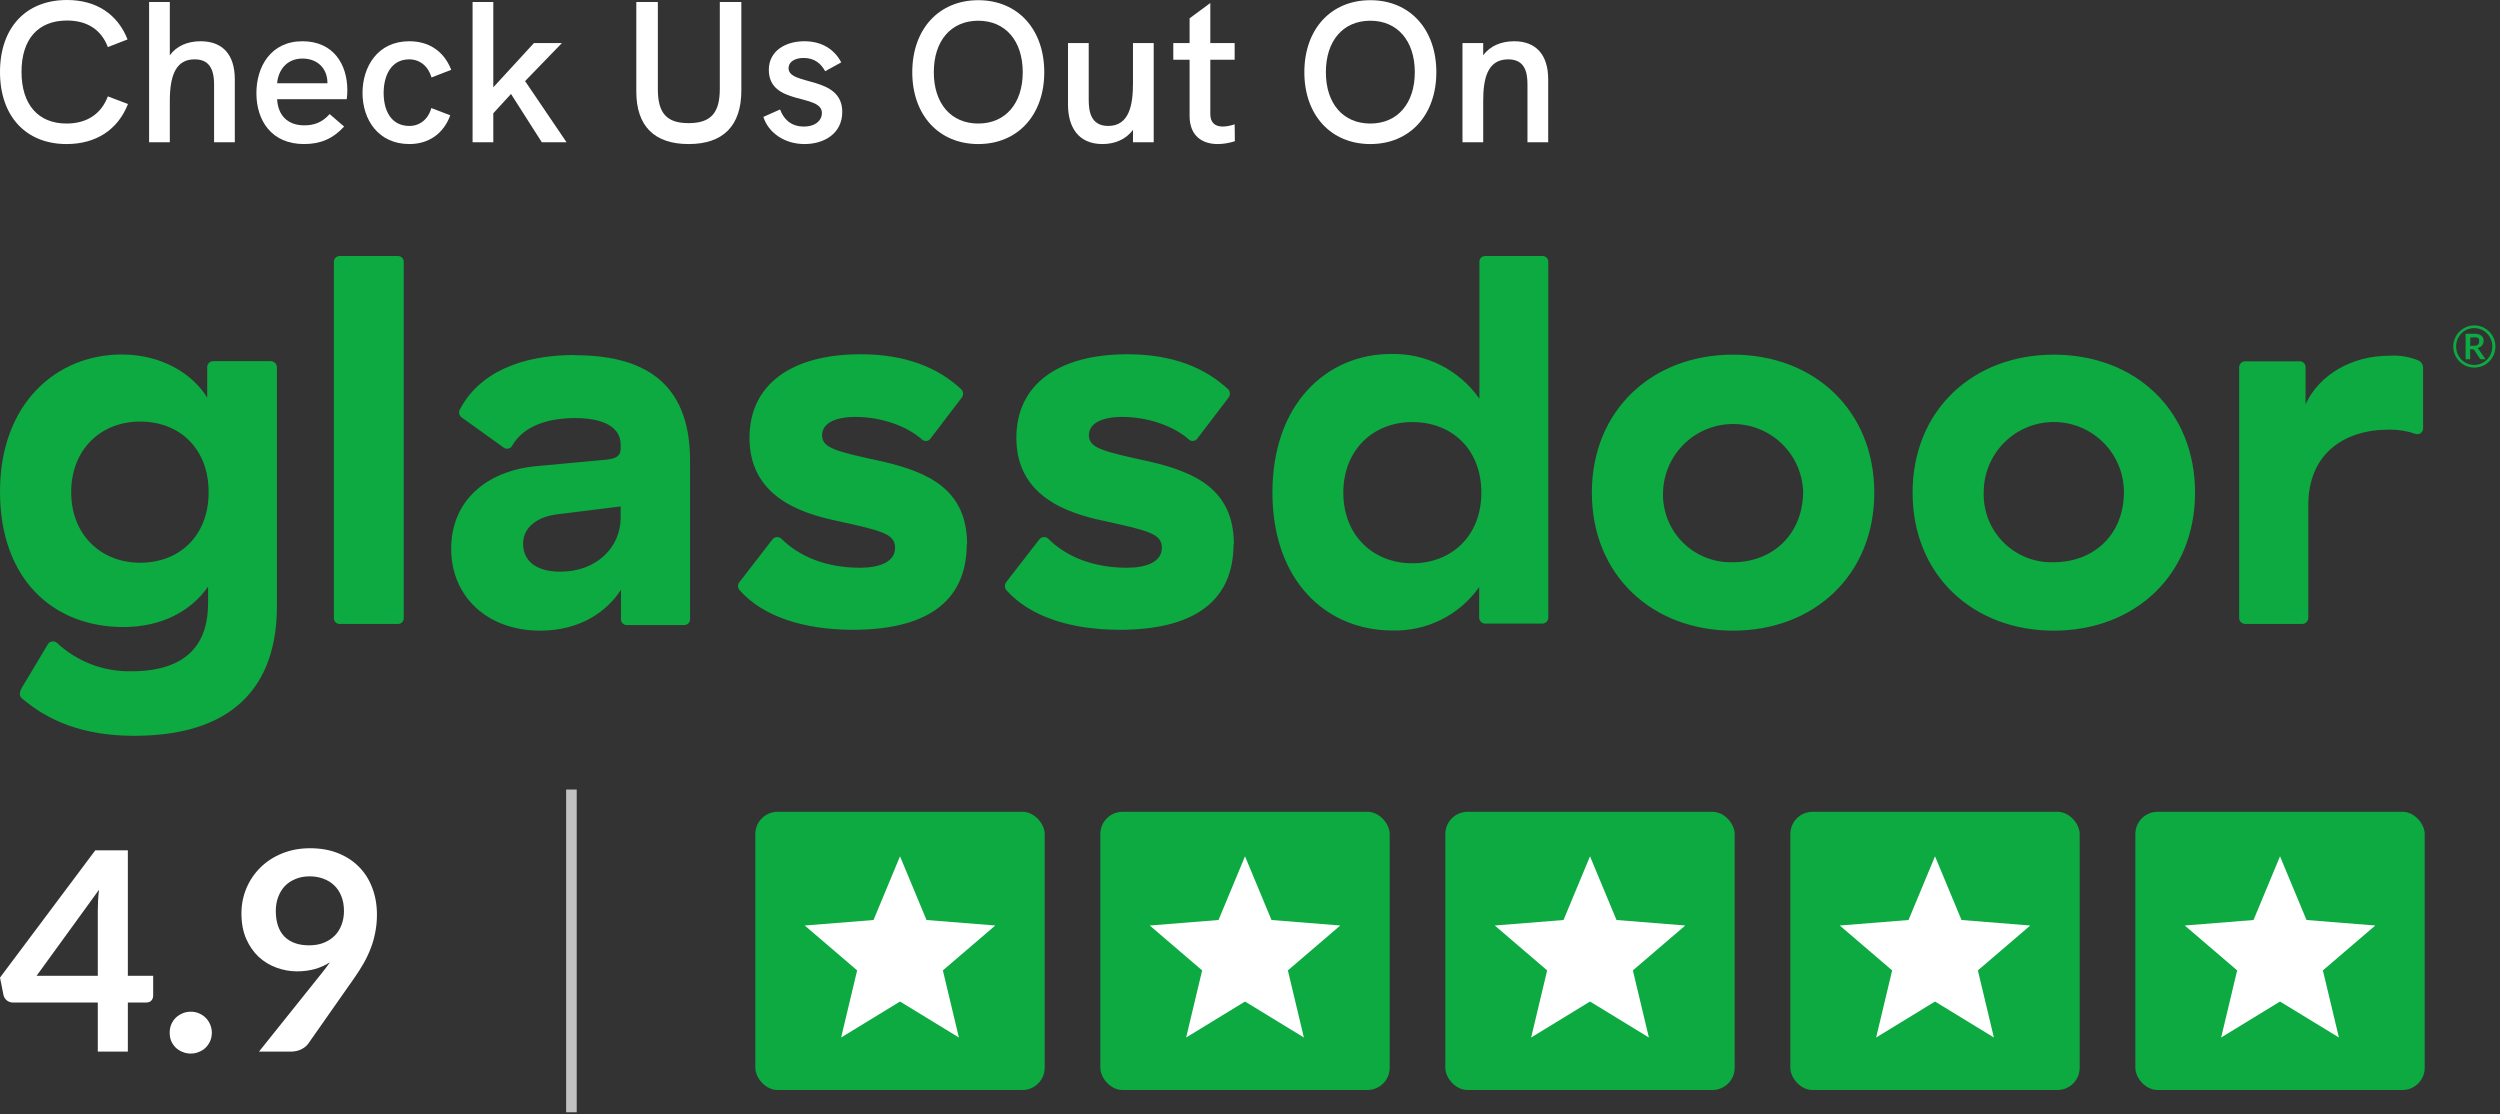 <svg width="166" height="74" viewBox="0 0 166 74" fill="none" xmlns="http://www.w3.org/2000/svg">
<rect x="0" y="0" width="166" height="74" fill="#333333" stroke="none"/>
<g clip-path="url(#glassdoorPath)">
<path d="M17.97 23.981H14.138C14.039 23.986 13.945 24.027 13.875 24.097C13.805 24.167 13.763 24.261 13.759 24.36V26.403C12.792 24.826 10.753 23.538 8.073 23.538C3.722 23.549 0 26.809 0 32.642C0 38.475 3.544 41.636 8.198 41.636C10.704 41.636 12.671 40.598 13.816 38.953V40.063C13.816 42.569 12.599 44.574 8.699 44.574C6.872 44.606 5.105 43.926 3.771 42.678C3.729 42.644 3.681 42.619 3.628 42.604C3.576 42.589 3.522 42.585 3.468 42.592C3.414 42.598 3.362 42.616 3.315 42.643C3.268 42.67 3.228 42.707 3.195 42.751L1.467 45.635C1.255 45.991 1.289 46.207 1.433 46.351C3.222 47.89 5.549 48.857 8.911 48.857C16.249 48.857 18.387 44.775 18.387 40.264V24.345C18.373 24.244 18.323 24.152 18.246 24.085C18.17 24.018 18.071 23.981 17.97 23.981V23.981ZM9.305 37.365C6.694 37.365 4.726 35.504 4.726 32.676C4.726 29.849 6.694 27.991 9.305 27.991C11.917 27.991 13.853 29.78 13.853 32.68C13.853 35.579 11.92 37.365 9.305 37.365ZM26.808 17.378V41.053C26.808 41.102 26.799 41.152 26.78 41.197C26.761 41.243 26.733 41.285 26.698 41.321C26.662 41.356 26.62 41.384 26.575 41.403C26.529 41.422 26.479 41.431 26.43 41.431H22.548C22.448 41.431 22.351 41.392 22.28 41.321C22.209 41.249 22.169 41.153 22.169 41.053V17.378C22.169 17.278 22.209 17.182 22.28 17.11C22.351 17.039 22.448 17 22.548 17H26.414C26.465 16.997 26.516 17.006 26.564 17.024C26.612 17.042 26.655 17.07 26.692 17.105C26.729 17.14 26.758 17.183 26.778 17.23C26.798 17.277 26.808 17.328 26.808 17.378V17.378ZM38.179 23.572C34.529 23.572 31.774 24.788 30.519 27.222C30.48 27.309 30.473 27.407 30.499 27.498C30.526 27.59 30.584 27.669 30.663 27.722L33.457 29.727C33.498 29.756 33.546 29.776 33.595 29.787C33.645 29.797 33.697 29.797 33.746 29.787C33.796 29.777 33.844 29.758 33.886 29.729C33.928 29.701 33.964 29.664 33.991 29.621C34.779 28.223 36.496 27.76 38.179 27.76C40.256 27.76 41.212 28.473 41.212 29.511V29.799C41.212 30.227 40.961 30.444 40.317 30.516L35.545 30.959C32.323 31.281 29.958 33.233 29.958 36.436C29.958 39.639 32.392 41.875 35.863 41.875C38.585 41.875 40.34 40.552 41.234 39.157V41.124C41.234 41.225 41.274 41.321 41.345 41.392C41.416 41.464 41.513 41.504 41.613 41.504H45.441C45.542 41.504 45.638 41.464 45.709 41.392C45.781 41.321 45.82 41.225 45.82 41.124V30.709C45.862 25.842 43.273 23.587 38.191 23.587L38.179 23.572ZM41.212 34.382C41.212 36.315 39.639 37.96 37.201 37.96C35.59 37.96 34.734 37.243 34.734 36.099C34.734 35.132 35.492 34.382 36.879 34.166L41.212 33.627V34.382ZM64.192 36.133C64.192 40.109 61.292 41.818 56.638 41.818C53.416 41.818 50.661 40.958 49.088 39.165C49.034 39.093 49.005 39.005 49.005 38.915C49.005 38.825 49.034 38.737 49.088 38.665L51.305 35.799C51.34 35.759 51.383 35.726 51.431 35.703C51.479 35.679 51.531 35.665 51.584 35.662C51.637 35.659 51.691 35.666 51.741 35.684C51.791 35.702 51.838 35.729 51.877 35.765C53.06 36.948 54.849 37.698 57.104 37.698C58.393 37.698 59.431 37.319 59.431 36.371C59.431 35.424 58.499 35.234 55.565 34.583C52.988 34.048 49.766 32.865 49.766 29.072C49.766 25.528 52.559 23.523 57.138 23.523C60.148 23.523 62.293 24.417 63.832 25.85C63.898 25.922 63.938 26.014 63.945 26.112C63.952 26.21 63.925 26.307 63.87 26.388L61.781 29.128C61.751 29.169 61.713 29.203 61.669 29.229C61.626 29.255 61.578 29.271 61.527 29.278C61.477 29.285 61.426 29.281 61.377 29.268C61.328 29.255 61.283 29.232 61.243 29.2C60.205 28.272 58.487 27.684 56.805 27.684C55.372 27.684 54.587 28.147 54.587 28.901C54.587 29.758 55.516 29.974 58.632 30.652C61.637 31.353 64.215 32.498 64.215 36.148L64.192 36.133ZM81.907 36.133C81.907 40.109 79.008 41.818 74.357 41.818C71.136 41.818 68.38 40.958 66.803 39.165C66.751 39.092 66.724 39.004 66.724 38.915C66.724 38.825 66.751 38.738 66.803 38.665L69.024 35.799C69.059 35.759 69.102 35.726 69.15 35.703C69.198 35.679 69.25 35.665 69.303 35.662C69.357 35.659 69.41 35.666 69.46 35.684C69.511 35.702 69.557 35.729 69.597 35.765C70.775 36.948 72.568 37.698 74.823 37.698C76.112 37.698 77.147 37.319 77.147 36.371C77.147 35.424 76.218 35.234 73.285 34.583C70.707 34.048 67.486 32.865 67.486 29.072C67.486 25.528 70.275 23.523 74.858 23.523C77.863 23.523 80.012 24.417 81.551 25.85C81.618 25.922 81.657 26.015 81.664 26.113C81.67 26.211 81.642 26.308 81.585 26.388L79.497 29.128C79.467 29.168 79.429 29.202 79.386 29.227C79.342 29.253 79.294 29.269 79.245 29.276C79.195 29.283 79.144 29.279 79.096 29.267C79.048 29.253 79.002 29.231 78.963 29.2C77.924 28.272 76.203 27.684 74.524 27.684C73.091 27.684 72.303 28.147 72.303 28.901C72.303 29.758 73.235 29.974 76.347 30.652C79.353 31.353 81.93 32.498 81.93 36.148L81.907 36.133ZM102.443 17H98.611C98.511 17 98.414 17.039 98.343 17.11C98.272 17.182 98.232 17.278 98.232 17.378V26.475C97.576 25.534 96.696 24.77 95.672 24.251C94.648 23.733 93.512 23.476 92.365 23.504C88.105 23.504 84.489 26.797 84.489 32.703C84.489 38.608 88.105 41.864 92.448 41.864C93.573 41.896 94.688 41.65 95.694 41.148C96.701 40.645 97.567 39.902 98.217 38.983V41.026C98.222 41.125 98.263 41.219 98.333 41.289C98.403 41.359 98.497 41.4 98.596 41.405H102.428C102.527 41.4 102.621 41.359 102.691 41.289C102.761 41.219 102.802 41.125 102.807 41.026V17.356C102.801 17.262 102.761 17.173 102.694 17.107C102.627 17.042 102.537 17.003 102.443 17V17ZM93.779 37.403C91.167 37.403 89.196 35.541 89.196 32.714C89.196 29.886 91.167 28.025 93.779 28.025C96.39 28.025 98.361 29.814 98.361 32.714C98.361 35.614 96.356 37.403 93.779 37.403ZM115.076 23.549C109.709 23.549 105.699 27.237 105.699 32.714C105.699 38.191 109.709 41.875 115.076 41.875C120.443 41.875 124.453 38.191 124.453 32.714C124.453 27.237 120.447 23.549 115.076 23.549ZM115.076 37.331C114.459 37.353 113.844 37.248 113.269 37.022C112.695 36.795 112.173 36.453 111.737 36.017C111.3 35.58 110.958 35.058 110.733 34.483C110.507 33.908 110.403 33.293 110.425 32.676C110.46 31.465 110.965 30.315 111.834 29.471C112.703 28.627 113.867 28.154 115.078 28.154C116.289 28.154 117.453 28.627 118.322 29.471C119.191 30.315 119.696 31.465 119.731 32.676C119.693 35.504 117.691 37.331 115.076 37.331ZM136.374 23.549C131.007 23.549 126.996 27.237 126.996 32.714C126.996 38.191 131.007 41.875 136.374 41.875C141.741 41.875 145.751 38.191 145.751 32.714C145.751 27.237 141.778 23.549 136.374 23.549ZM136.374 37.331C135.756 37.353 135.141 37.248 134.566 37.022C133.992 36.795 133.47 36.453 133.033 36.017C132.596 35.58 132.254 35.058 132.028 34.483C131.802 33.908 131.697 33.293 131.719 32.676C131.719 31.442 132.209 30.258 133.082 29.385C133.955 28.512 135.139 28.022 136.374 28.022C137.608 28.022 138.792 28.512 139.665 29.385C140.538 30.258 141.028 31.442 141.028 32.676C141.028 35.504 139.023 37.331 136.374 37.331ZM160.893 24.372C160.885 24.282 160.855 24.195 160.804 24.12C160.754 24.045 160.685 23.984 160.605 23.943C159.983 23.684 159.309 23.573 158.638 23.621C156.204 23.621 154.021 24.838 153.089 26.843V24.372C153.089 24.271 153.049 24.175 152.978 24.104C152.906 24.032 152.81 23.992 152.71 23.992H149.06C148.961 23.997 148.867 24.039 148.797 24.109C148.727 24.179 148.685 24.273 148.681 24.372V41.049C148.685 41.148 148.727 41.242 148.797 41.312C148.867 41.382 148.961 41.423 149.06 41.428H152.891C152.991 41.423 153.084 41.382 153.154 41.312C153.224 41.242 153.266 41.148 153.271 41.049V33.536C153.271 30.171 155.594 28.526 158.638 28.526C159.235 28.518 159.828 28.614 160.392 28.81C160.449 28.829 160.51 28.835 160.569 28.826C160.628 28.817 160.685 28.794 160.734 28.76C160.782 28.725 160.822 28.679 160.85 28.626C160.878 28.573 160.892 28.514 160.893 28.454V24.372Z" fill="#0CAA41"/>
<path d="M162.898 23.011C162.896 22.883 162.913 22.756 162.947 22.632C162.98 22.516 163.027 22.404 163.087 22.299C163.147 22.197 163.22 22.102 163.303 22.018C163.39 21.936 163.485 21.863 163.588 21.802C163.69 21.739 163.801 21.691 163.917 21.658C164.165 21.59 164.427 21.59 164.675 21.658C164.792 21.691 164.903 21.739 165.005 21.802C165.108 21.863 165.203 21.936 165.289 22.018C165.373 22.102 165.446 22.197 165.506 22.299C165.63 22.513 165.696 22.756 165.695 23.004C165.697 23.132 165.681 23.259 165.646 23.383C165.616 23.5 165.568 23.613 165.506 23.716C165.322 24.029 165.025 24.259 164.675 24.357C164.427 24.425 164.165 24.425 163.917 24.357C163.686 24.292 163.475 24.168 163.305 23.998C163.136 23.829 163.012 23.618 162.947 23.387C162.913 23.265 162.896 23.138 162.898 23.011V23.011ZM163.087 23.011C163.087 23.121 163.101 23.231 163.129 23.337C163.157 23.439 163.198 23.537 163.25 23.629C163.301 23.719 163.364 23.802 163.436 23.875C163.507 23.95 163.589 24.014 163.679 24.065C163.769 24.119 163.866 24.161 163.967 24.19C164.072 24.218 164.18 24.232 164.289 24.232C164.45 24.234 164.611 24.202 164.759 24.137C164.901 24.076 165.03 23.987 165.138 23.875C165.365 23.645 165.492 23.335 165.49 23.011C165.49 22.901 165.476 22.792 165.449 22.685C165.421 22.582 165.38 22.483 165.327 22.39C165.275 22.299 165.212 22.214 165.138 22.14C165.066 22.066 164.984 22.003 164.895 21.95C164.806 21.896 164.709 21.855 164.607 21.829C164.345 21.754 164.066 21.772 163.815 21.878C163.672 21.941 163.544 22.031 163.436 22.143C163.328 22.252 163.242 22.381 163.182 22.522C163.116 22.677 163.084 22.843 163.087 23.011V23.011ZM164.016 23.182V23.857H163.717V22.159H164.266C164.436 22.146 164.606 22.187 164.751 22.276C164.805 22.317 164.847 22.371 164.875 22.433C164.902 22.494 164.915 22.561 164.91 22.628C164.913 22.74 164.877 22.848 164.808 22.936C164.729 23.025 164.622 23.085 164.505 23.106C164.524 23.12 164.542 23.137 164.558 23.155C164.576 23.174 164.592 23.196 164.603 23.22L165.039 23.857H164.759C164.74 23.858 164.722 23.855 164.705 23.847C164.688 23.839 164.674 23.826 164.664 23.811L164.285 23.235C164.274 23.22 164.26 23.207 164.243 23.197C164.22 23.192 164.195 23.192 164.171 23.197L164.016 23.182ZM164.016 22.966H164.236C164.296 22.966 164.355 22.96 164.414 22.947C164.457 22.935 164.497 22.915 164.531 22.886C164.561 22.863 164.583 22.831 164.596 22.795C164.61 22.754 164.617 22.71 164.615 22.666C164.621 22.626 164.621 22.585 164.615 22.545C164.602 22.51 164.581 22.479 164.554 22.454C164.523 22.43 164.487 22.414 164.448 22.405C164.393 22.398 164.337 22.398 164.281 22.405H164.031L164.016 22.966Z" fill="#0CAA41"/>
</g>
<path d="M8.489 64.793H10.17V66.114C10.17 66.237 10.13 66.345 10.05 66.438C9.97 66.524 9.853 66.567 9.699 66.567H8.489V69.828H6.494V66.567H0.859C0.705 66.567 0.57 66.521 0.453 66.428C0.336 66.33 0.262 66.21 0.231 66.068L0 64.913L6.327 56.461H8.489V64.793ZM6.494 60.424C6.494 60.227 6.5 60.015 6.512 59.787C6.525 59.559 6.546 59.322 6.577 59.075L2.429 64.793H6.494V60.424Z" fill="#ffffff"/>
<path d="M11.267 68.571C11.267 68.38 11.301 68.199 11.369 68.026C11.443 67.854 11.541 67.706 11.664 67.583C11.794 67.46 11.944 67.361 12.117 67.287C12.289 67.213 12.474 67.177 12.671 67.177C12.862 67.177 13.044 67.213 13.216 67.287C13.389 67.361 13.536 67.46 13.659 67.583C13.783 67.706 13.881 67.854 13.955 68.026C14.029 68.199 14.066 68.38 14.066 68.571C14.066 68.768 14.029 68.953 13.955 69.126C13.881 69.292 13.783 69.436 13.659 69.56C13.536 69.683 13.389 69.778 13.216 69.846C13.044 69.92 12.862 69.957 12.671 69.957C12.474 69.957 12.289 69.92 12.117 69.846C11.944 69.778 11.794 69.683 11.664 69.56C11.541 69.436 11.443 69.292 11.369 69.126C11.301 68.953 11.267 68.768 11.267 68.571Z" fill="#ffffff"/>
<path d="M19.727 64.498C19.265 64.498 18.812 64.418 18.369 64.257C17.925 64.097 17.528 63.857 17.177 63.537C16.832 63.211 16.555 62.81 16.346 62.336C16.137 61.856 16.032 61.295 16.032 60.655C16.032 60.058 16.143 59.497 16.364 58.974C16.586 58.45 16.897 57.992 17.297 57.597C17.698 57.203 18.178 56.892 18.738 56.665C19.299 56.437 19.918 56.323 20.595 56.323C21.279 56.323 21.891 56.431 22.433 56.646C22.981 56.862 23.446 57.163 23.828 57.551C24.216 57.939 24.512 58.404 24.715 58.946C24.924 59.488 25.029 60.082 25.029 60.729C25.029 61.142 24.992 61.533 24.918 61.902C24.85 62.272 24.749 62.629 24.613 62.974C24.484 63.312 24.327 63.645 24.142 63.971C23.957 64.291 23.751 64.615 23.523 64.941L20.466 69.301C20.361 69.449 20.204 69.575 19.995 69.68C19.791 69.778 19.557 69.828 19.293 69.828H17.196L21.343 64.645C21.448 64.516 21.546 64.39 21.639 64.267C21.731 64.144 21.82 64.02 21.907 63.897C21.599 64.094 21.26 64.245 20.891 64.35C20.521 64.448 20.133 64.498 19.727 64.498ZM22.84 60.498C22.84 60.135 22.784 59.811 22.673 59.528C22.562 59.239 22.405 58.995 22.202 58.798C21.999 58.601 21.756 58.45 21.473 58.346C21.195 58.241 20.891 58.189 20.558 58.189C20.213 58.189 19.902 58.247 19.625 58.364C19.348 58.475 19.111 58.632 18.914 58.835C18.723 59.038 18.575 59.282 18.47 59.565C18.366 59.842 18.313 60.147 18.313 60.48C18.313 61.225 18.504 61.794 18.886 62.188C19.274 62.576 19.822 62.77 20.53 62.77C20.9 62.77 21.226 62.712 21.509 62.595C21.799 62.478 22.042 62.318 22.239 62.114C22.436 61.911 22.584 61.671 22.683 61.394C22.787 61.117 22.84 60.818 22.84 60.498Z" fill="#ffffff"/>
<line x1="37.943" y1="52.425" x2="37.943" y2="73.855" stroke="#C2C2C2" stroke-width="0.703"/>
<rect x="50.154" y="53.903" width="19.213" height="18.474" rx="1.478" fill="#0CAA41"/>
<path d="M59.761 56.859L61.52 61.088L66.086 61.454L62.607 64.434L63.67 68.89L59.761 66.502L55.851 68.89L56.914 64.434L53.435 61.454L58.002 61.088L59.761 56.859Z" fill="white"/>
<rect x="73.062" y="53.903" width="19.213" height="18.474" rx="1.478" fill="#0CAA41"/>
<path d="M82.669 56.859L84.428 61.088L88.994 61.454L85.515 64.434L86.578 68.89L82.669 66.502L78.76 68.89L79.823 64.434L76.344 61.454L80.91 61.088L82.669 56.859Z" fill="white"/>
<rect x="95.97" y="53.903" width="19.213" height="18.474" rx="1.478" fill="#0CAA41"/>
<path d="M105.577 56.859L107.336 61.088L111.902 61.454L108.423 64.434L109.486 68.89L105.577 66.502L101.668 68.89L102.731 64.434L99.252 61.454L103.818 61.088L105.577 56.859Z" fill="white"/>
<rect x="118.878" y="53.903" width="19.213" height="18.474" rx="1.478" fill="#0CAA41"/>
<path d="M128.485 56.859L130.244 61.088L134.81 61.454L131.331 64.434L132.394 68.89L128.485 66.502L124.576 68.89L125.639 64.434L122.16 61.454L126.726 61.088L128.485 56.859Z" fill="white"/>
<rect x="141.787" y="53.903" width="19.213" height="18.474" rx="1.478" fill="#0CAA41"/>
<path d="M151.393 56.859L153.152 61.088L157.719 61.454L154.24 64.434L155.303 68.89L151.393 66.502L147.484 68.89L148.547 64.434L145.068 61.454L149.634 61.088L151.393 56.859Z" fill="white"/>
<path d="M4.422 9.565C6.372 9.565 7.829 8.617 8.497 6.907L7.161 6.399C6.72 7.575 5.758 8.203 4.422 8.203C2.538 8.203 1.429 6.947 1.429 4.769C1.429 2.605 2.525 1.363 4.449 1.363C5.785 1.363 6.72 1.964 7.161 3.126L8.47 2.618C7.802 0.922 6.372 0 4.449 0C1.71 0 0 1.844 0 4.783C0 7.708 1.71 9.565 4.422 9.565Z" fill="#ffffff"/>
<path d="M13.32 2.739C12.425 2.739 11.704 3.073 11.276 3.674V0.134H9.9V9.445H11.276V6.68C11.276 4.809 11.797 3.941 12.919 3.941C13.801 3.941 14.215 4.462 14.215 5.611V9.445H15.591V5.264C15.591 3.634 14.79 2.739 13.32 2.739Z" fill="#ffffff"/>
<path d="M23.063 5.985C23.063 4.262 22.128 2.739 20.084 2.739C17.987 2.739 17.025 4.422 17.025 6.185C17.025 7.989 18.014 9.565 20.191 9.565C21.273 9.565 22.102 9.218 22.85 8.403L21.888 7.575C21.393 8.136 20.846 8.323 20.204 8.323C19.082 8.323 18.454 7.642 18.401 6.586H23.023C23.05 6.386 23.063 6.185 23.063 5.985ZM18.401 5.531C18.468 4.703 19.002 3.888 20.084 3.888C21.059 3.888 21.714 4.516 21.741 5.451V5.531H18.401Z" fill="#ffffff"/>
<path d="M27.184 9.565C28.453 9.565 29.455 8.884 29.896 7.655L28.64 7.174C28.44 7.909 27.879 8.363 27.184 8.363C25.955 8.363 25.474 7.321 25.474 6.172C25.474 5.023 25.968 3.941 27.171 3.941C27.892 3.941 28.44 4.409 28.653 5.143L29.963 4.636C29.455 3.353 28.44 2.739 27.171 2.739C25.073 2.739 24.071 4.435 24.071 6.172C24.071 7.936 25.113 9.565 27.184 9.565Z" fill="#ffffff"/>
<path d="M31.379 9.445H32.755V7.521L33.931 6.239L35.975 9.445H37.618L34.866 5.384L37.311 2.859H35.454L32.755 5.798V0.134H31.379V9.445Z" fill="#ffffff"/>
<path d="M45.724 9.565C48.022 9.565 49.225 8.35 49.225 6.012V0.134H47.795V5.905C47.795 7.508 47.194 8.176 45.724 8.176C44.268 8.176 43.681 7.521 43.681 5.918V0.134H42.251V6.079C42.251 8.376 43.453 9.565 45.724 9.565Z" fill="#ffffff"/>
<path d="M53.428 9.565C54.683 9.565 55.926 8.897 55.926 7.428C55.926 4.996 52.359 5.718 52.359 4.529C52.359 4.128 52.746 3.848 53.361 3.848C54.122 3.848 54.536 4.262 54.79 4.729L55.859 4.141C55.378 3.233 54.523 2.739 53.414 2.739C52.118 2.739 51.05 3.407 51.05 4.636C51.05 7.04 54.576 6.185 54.576 7.508C54.576 7.976 54.162 8.403 53.374 8.403C52.439 8.403 51.998 7.815 51.798 7.268L50.689 7.762C51.01 8.791 52.065 9.565 53.428 9.565Z" fill="#ffffff"/>
<path d="M64.957 9.565C67.576 9.565 69.339 7.642 69.339 4.796C69.339 1.937 67.576 0.013 64.957 0.013C62.339 0.013 60.575 1.937 60.575 4.796C60.575 7.642 62.339 9.565 64.957 9.565ZM64.957 8.203C63.154 8.203 62.005 6.88 62.005 4.796C62.005 2.699 63.154 1.376 64.957 1.376C66.761 1.376 67.91 2.712 67.91 4.796C67.91 6.867 66.761 8.203 64.957 8.203Z" fill="#ffffff"/>
<path d="M75.23 2.859V5.531C75.23 6.893 75.016 8.363 73.587 8.363C72.358 8.363 72.291 7.268 72.291 6.6V2.859H70.915V6.947C70.915 8.43 71.596 9.565 73.199 9.565C74.001 9.565 74.762 9.271 75.23 8.617V9.445H76.606V2.859H75.23Z" fill="#ffffff"/>
<path d="M81.981 8.256C81.687 8.35 81.42 8.403 81.193 8.403C80.672 8.403 80.365 8.136 80.365 7.575V3.968H81.981V2.859H80.365V0.2L78.989 1.216V2.859H77.907V3.968H78.989V7.695C78.989 9.018 79.817 9.565 80.859 9.565C81.22 9.565 81.607 9.499 81.995 9.378L81.981 8.256Z" fill="#ffffff"/>
<path d="M90.991 9.565C93.609 9.565 95.373 7.642 95.373 4.796C95.373 1.937 93.609 0.013 90.991 0.013C88.372 0.013 86.609 1.937 86.609 4.796C86.609 7.642 88.372 9.565 90.991 9.565ZM90.991 8.203C89.187 8.203 88.038 6.88 88.038 4.796C88.038 2.699 89.187 1.376 90.991 1.376C92.794 1.376 93.943 2.712 93.943 4.796C93.943 6.867 92.794 8.203 90.991 8.203Z" fill="#ffffff"/>
<path d="M100.542 2.739C99.687 2.739 98.939 3.046 98.485 3.674V2.859H97.109V9.445H98.485V6.706C98.485 5.304 98.725 3.941 100.141 3.941C101.277 3.941 101.424 4.836 101.424 5.611V9.445H102.8V5.264C102.8 3.647 101.998 2.739 100.542 2.739Z" fill="#ffffff"/>
<defs>
<clipPath id="glassdoorPath">
<rect width="165.68" height="31.857" fill="white" transform="translate(0 17)"/>
</clipPath>
</defs>
</svg>
